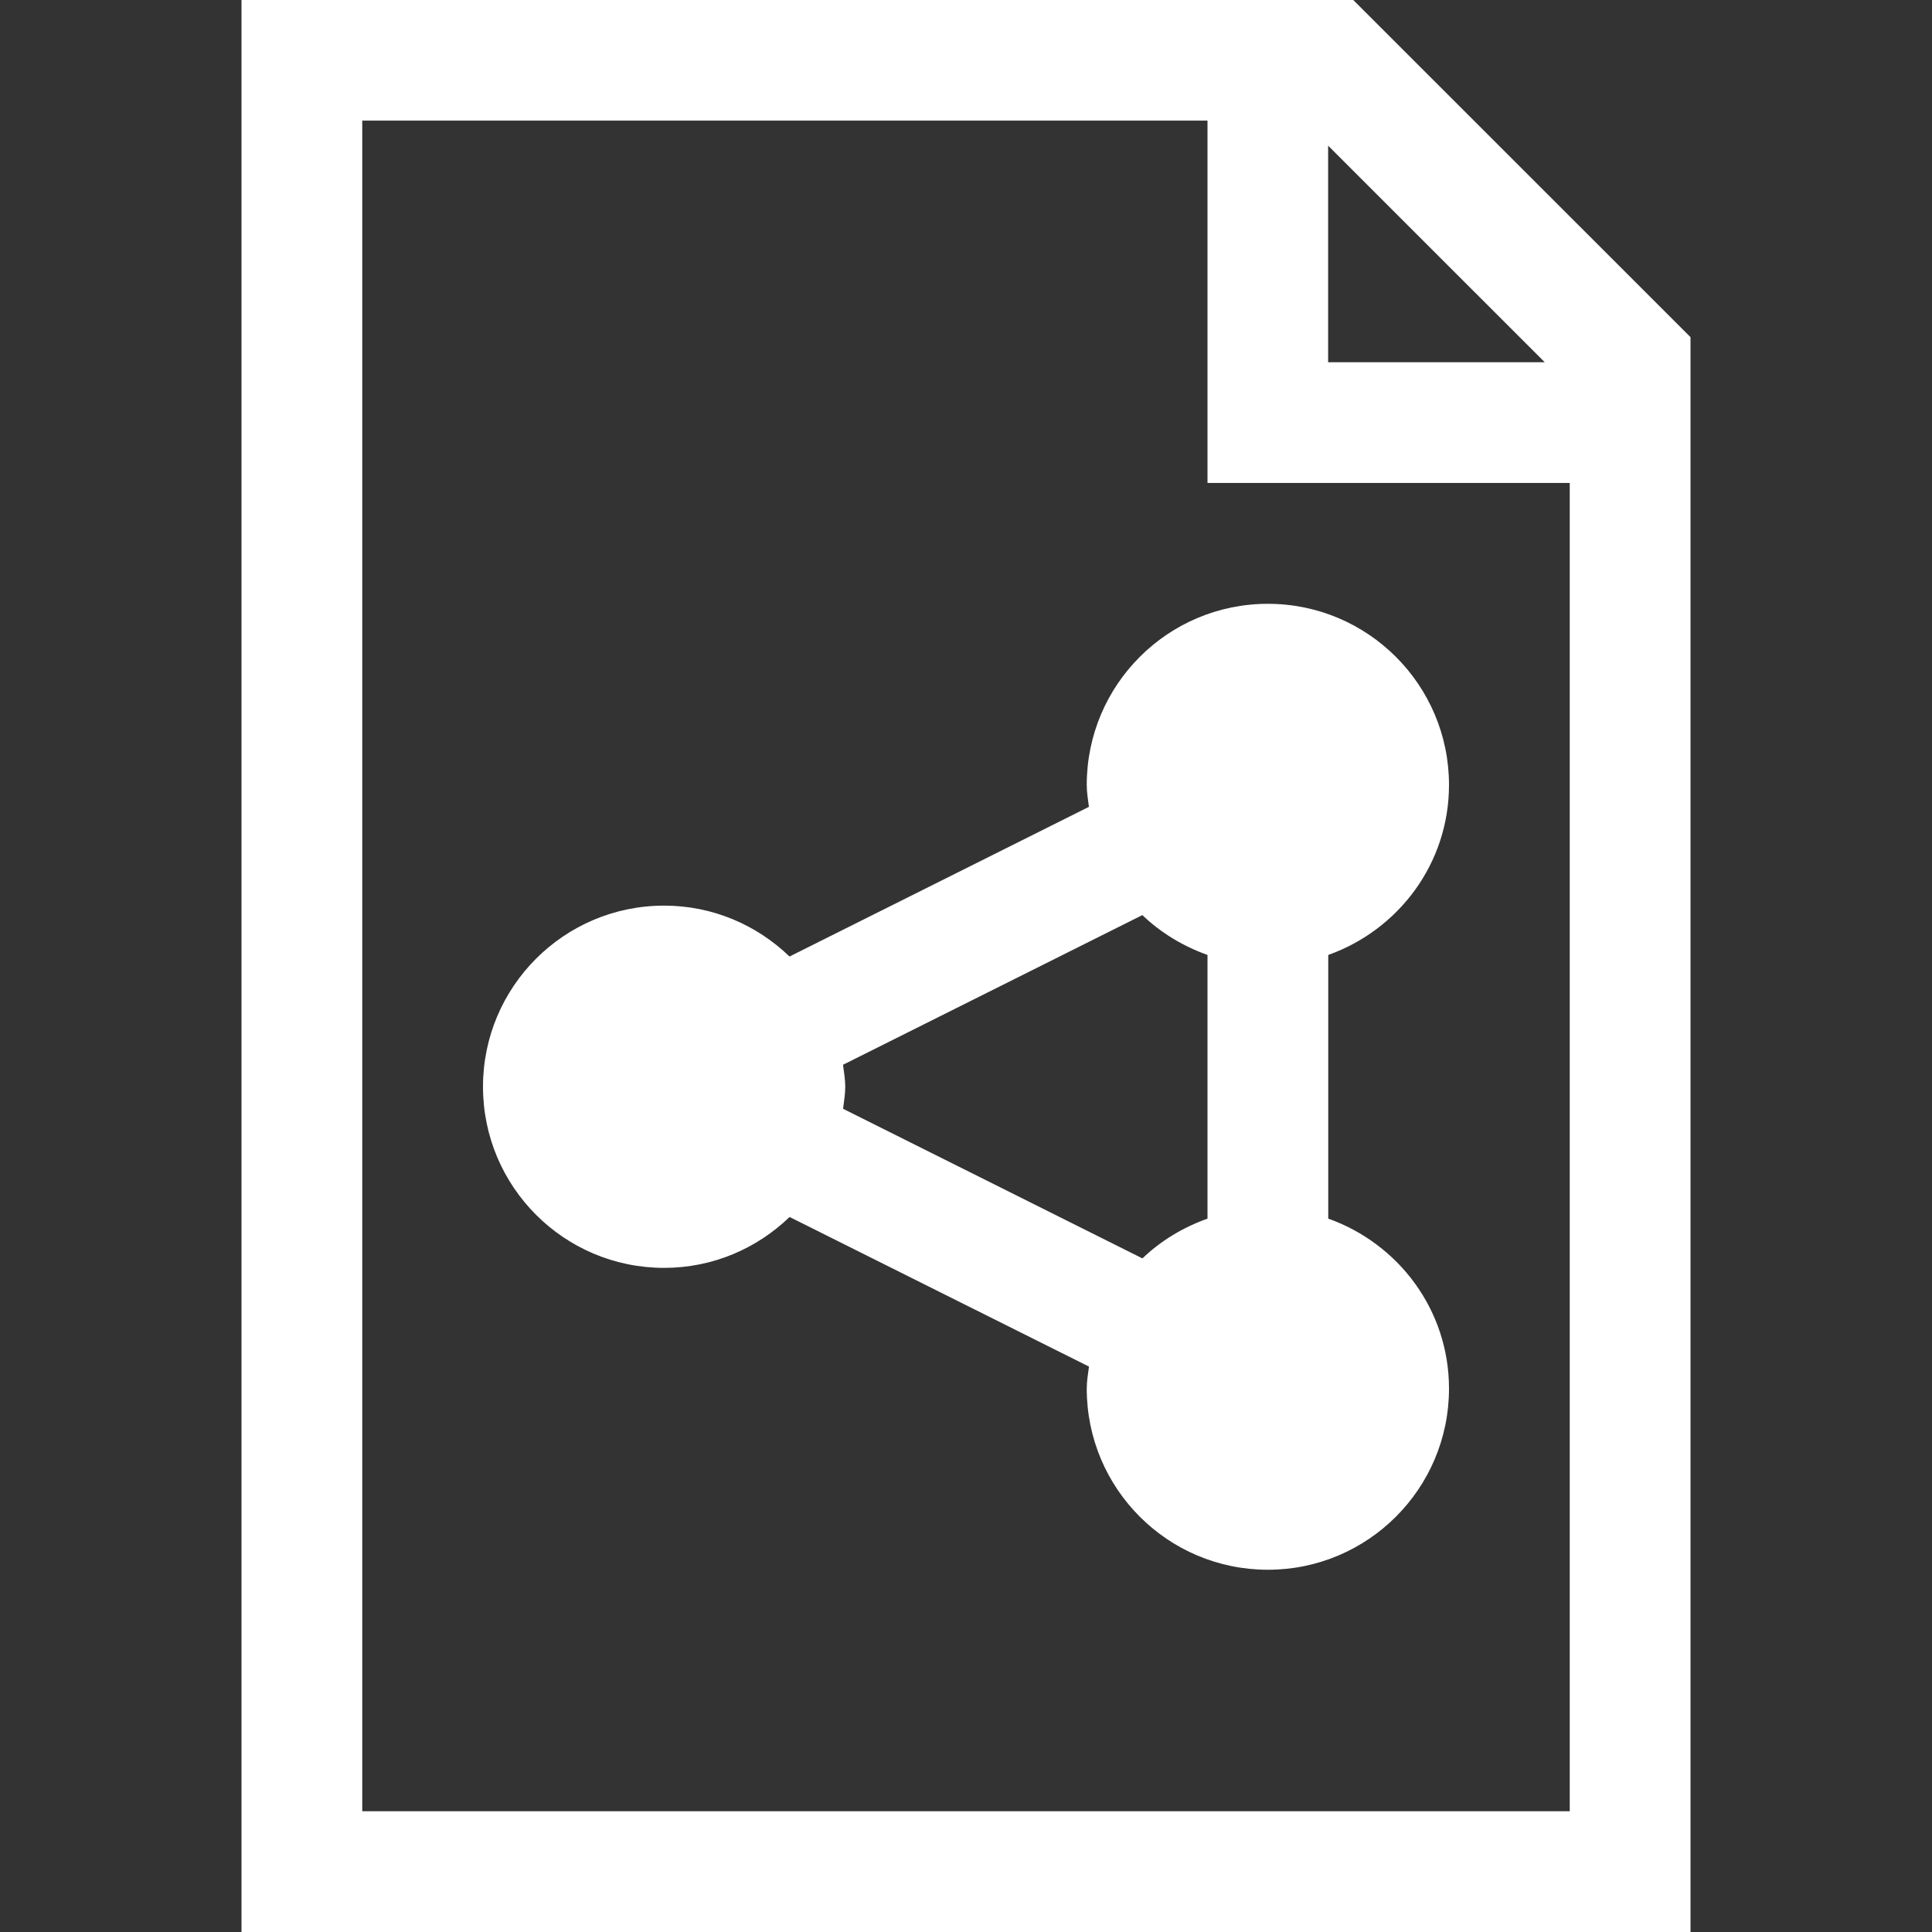 <?xml version="1.0" encoding="iso-8859-1"?>
<!-- Generator: Adobe Illustrator 18.1.1, SVG Export Plug-In . SVG Version: 6.00 Build 0)  -->
<svg version="1.1" id="Capa_1" xmlns="http://www.w3.org/2000/svg" xmlns:xlink="http://www.w3.org/1999/xlink" x="0px" y="0px"
	 viewBox="0 0 32 32" style="enable-background:new 0 0 32 32;" xml:space="preserve">
<rect x="0" y="0" width="32" height="32" fill="#333333" stroke="none"/>
<g>
	<g>
		<path style="fill:#ffffff;" d="M22.414,0H4v32h24V5.584L22.414,0z M21.998,2.413L25.586,6h-3.588
			C21.998,6,21.998,2.413,21.998,2.413z M26,30H6V1.998h14v6.001h6V30z"/>
		<path style="fill:#ffffff;" d="M18,13.001c0,0.125,0.021,0.243,0.036,0.363l-4.959,2.479C12.538,15.323,11.808,15,11,15
			c-1.657,0-3,1.344-3,3s1.343,3,3,3c0.809,0,1.539-0.323,2.078-0.843l4.959,2.478C18.021,22.756,18,22.875,18,23
			c0,1.656,1.342,3,3,3c1.656,0,3-1.344,3-3c0-1.305-0.838-2.402-2-2.816v-4.367c1.162-0.414,2-1.513,2-2.816c0-1.656-1.344-3-3-3
			C19.342,10.001,18,11.345,18,13.001z M20,15.817v4.367c-0.406,0.146-0.773,0.366-1.078,0.659l-4.958-2.478
			C13.978,18.244,14,18.125,14,18s-0.022-0.243-0.037-0.364l4.958-2.479C19.227,15.45,19.594,15.672,20,15.817z"/>
	</g>
</g>
<g>
</g>
<g>
</g>
<g>
</g>
<g>
</g>
<g>
</g>
<g>
</g>
<g>
</g>
<g>
</g>
<g>
</g>
<g>
</g>
<g>
</g>
<g>
</g>
<g>
</g>
<g>
</g>
<g>
</g>
</svg>
